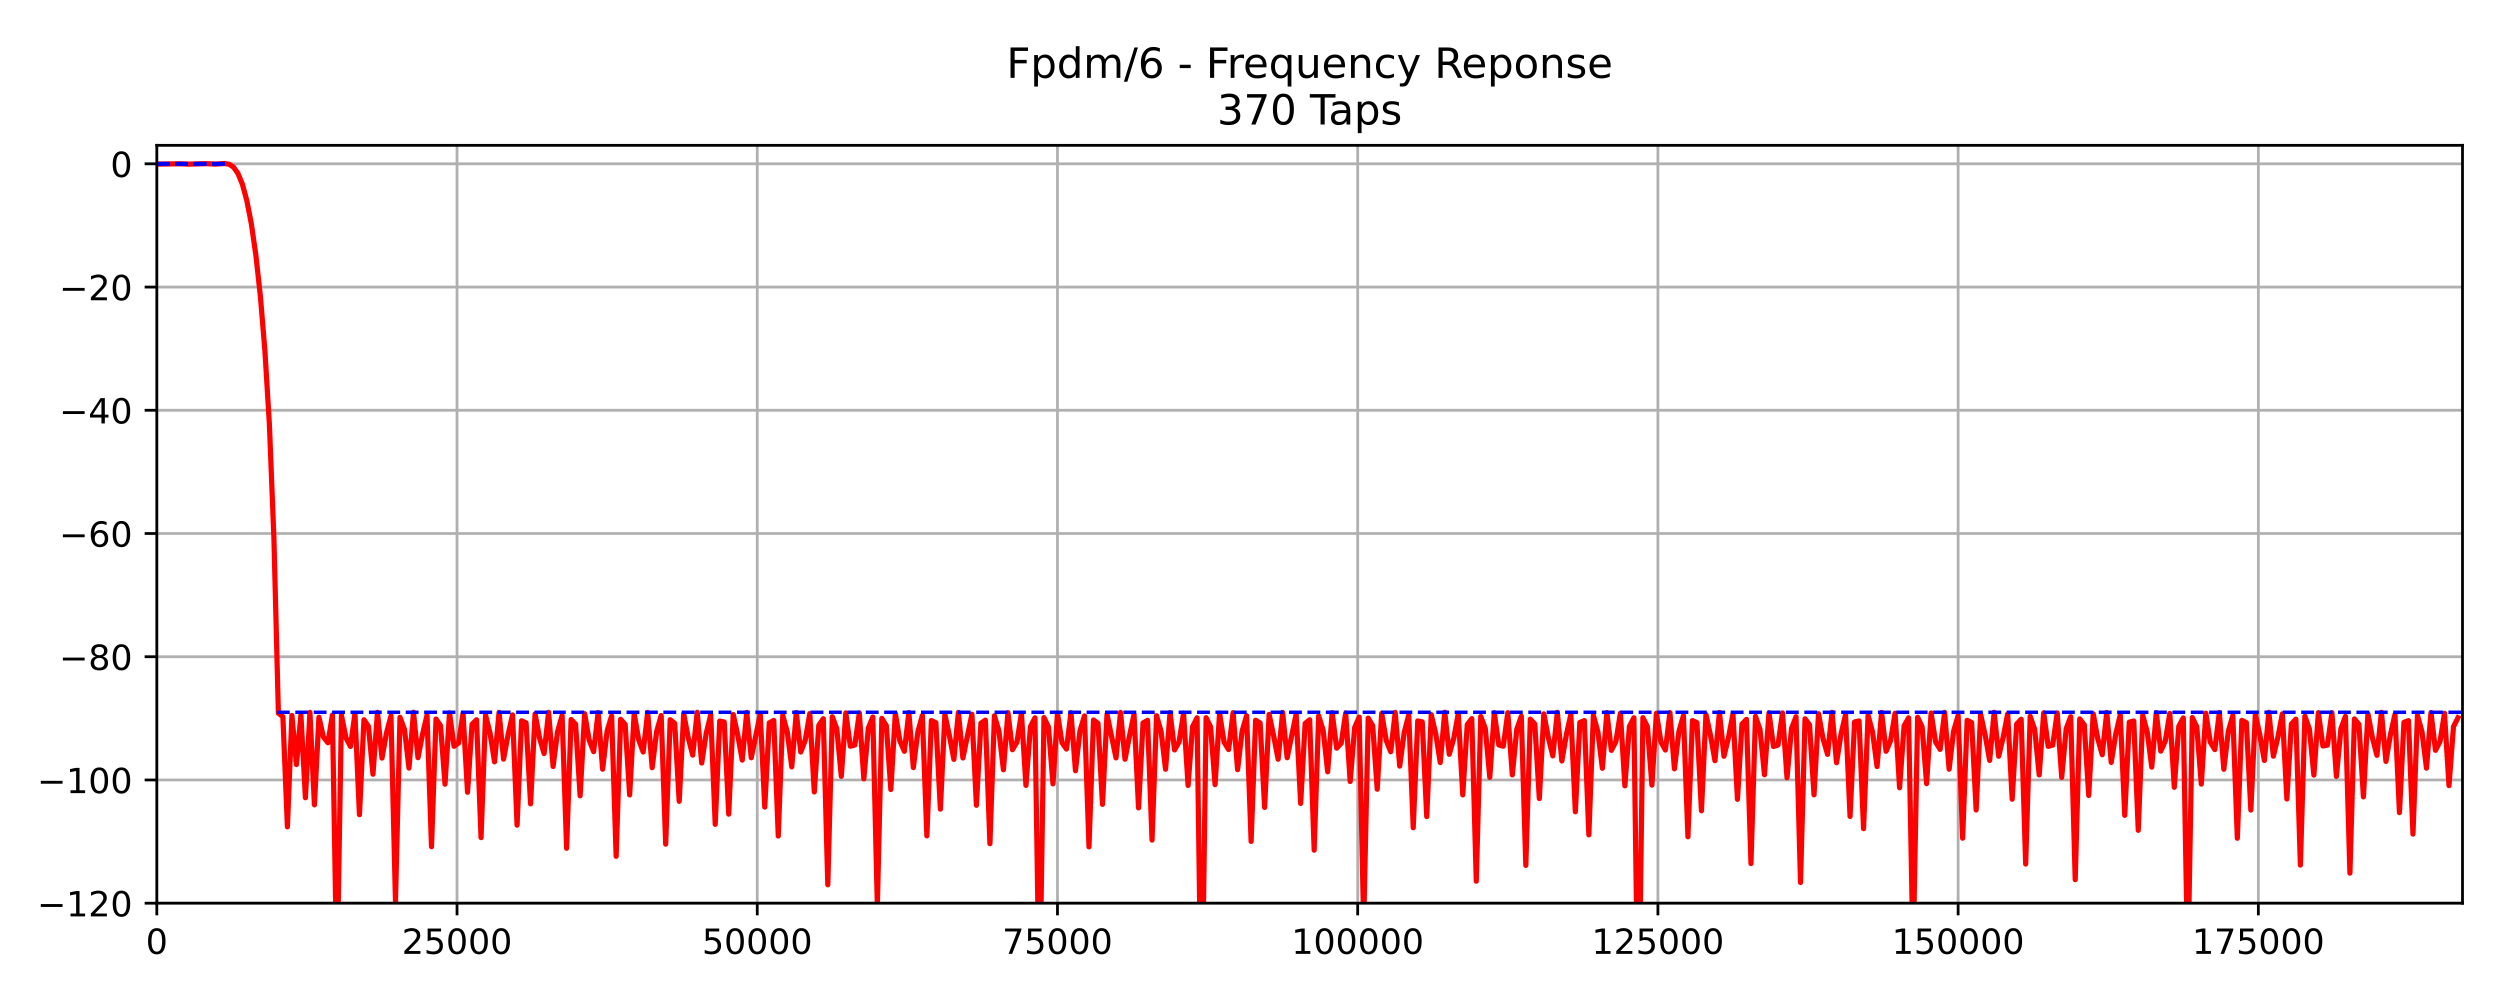 <?xml version="1.0" encoding="utf-8" standalone="no"?>
<!DOCTYPE svg PUBLIC "-//W3C//DTD SVG 1.1//EN"
  "http://www.w3.org/Graphics/SVG/1.1/DTD/svg11.dtd">
<!-- Created with matplotlib (https://matplotlib.org/) -->
<svg height="288pt" version="1.1" viewBox="0 0 720 288" width="720pt" xmlns="http://www.w3.org/2000/svg" xmlns:xlink="http://www.w3.org/1999/xlink">
 <defs>
  <style type="text/css">
*{stroke-linecap:butt;stroke-linejoin:round;}
  </style>
 </defs>
 <g id="figure_1">
  <g id="patch_1">
   <path d="M 0 288 
L 720 288 
L 720 0 
L 0 0 
z
" style="fill:#ffffff;"/>
  </g>
  <g id="axes_1">
   <g id="patch_2">
    <path d="M 45.16 260.12 
L 709.2 260.12 
L 709.2 41.856 
L 45.16 41.856 
z
" style="fill:#ffffff;"/>
   </g>
   <g id="matplotlib.axis_1">
    <g id="xtick_1">
     <g id="line2d_1">
      <path clip-path="url(#p0d096c9f9a)" d="M 45.16 260.12 
L 45.16 41.856 
" style="fill:none;stroke:#b0b0b0;stroke-linecap:square;stroke-width:0.8;"/>
     </g>
     <g id="line2d_2">
      <defs>
       <path d="M 0 0 
L 0 3.5 
" id="m445a0715ad" style="stroke:#000000;stroke-width:0.8;"/>
      </defs>
      <g>
       <use style="stroke:#000000;stroke-width:0.8;" x="45.16" xlink:href="#m445a0715ad" y="260.12"/>
      </g>
     </g>
     <g id="text_1">
      <!-- 0 -->
      <defs>
       <path d="M 31.781 66.406 
Q 24.172 66.406 20.328 58.906 
Q 16.5 51.422 16.5 36.375 
Q 16.5 21.391 20.328 13.891 
Q 24.172 6.391 31.781 6.391 
Q 39.453 6.391 43.281 13.891 
Q 47.125 21.391 47.125 36.375 
Q 47.125 51.422 43.281 58.906 
Q 39.453 66.406 31.781 66.406 
z
M 31.781 74.219 
Q 44.047 74.219 50.516 64.516 
Q 56.984 54.828 56.984 36.375 
Q 56.984 17.969 50.516 8.266 
Q 44.047 -1.422 31.781 -1.422 
Q 19.531 -1.422 13.062 8.266 
Q 6.594 17.969 6.594 36.375 
Q 6.594 54.828 13.062 64.516 
Q 19.531 74.219 31.781 74.219 
z
" id="DejaVuSans-48"/>
      </defs>
      <g transform="translate(41.979 274.718)scale(0.1 -0.1)">
       <use xlink:href="#DejaVuSans-48"/>
      </g>
     </g>
    </g>
    <g id="xtick_2">
     <g id="line2d_3">
      <path clip-path="url(#p0d096c9f9a)" d="M 131.624 260.12 
L 131.624 41.856 
" style="fill:none;stroke:#b0b0b0;stroke-linecap:square;stroke-width:0.8;"/>
     </g>
     <g id="line2d_4">
      <g>
       <use style="stroke:#000000;stroke-width:0.8;" x="131.624" xlink:href="#m445a0715ad" y="260.12"/>
      </g>
     </g>
     <g id="text_2">
      <!-- 25000 -->
      <defs>
       <path d="M 19.188 8.297 
L 53.609 8.297 
L 53.609 0 
L 7.328 0 
L 7.328 8.297 
Q 12.938 14.109 22.625 23.891 
Q 32.328 33.688 34.812 36.531 
Q 39.547 41.844 41.422 45.531 
Q 43.312 49.219 43.312 52.781 
Q 43.312 58.594 39.234 62.25 
Q 35.156 65.922 28.609 65.922 
Q 23.969 65.922 18.812 64.312 
Q 13.672 62.703 7.812 59.422 
L 7.812 69.391 
Q 13.766 71.781 18.938 73 
Q 24.125 74.219 28.422 74.219 
Q 39.75 74.219 46.484 68.547 
Q 53.219 62.891 53.219 53.422 
Q 53.219 48.922 51.531 44.891 
Q 49.859 40.875 45.406 35.406 
Q 44.188 33.984 37.641 27.219 
Q 31.109 20.453 19.188 8.297 
z
" id="DejaVuSans-50"/>
       <path d="M 10.797 72.906 
L 49.516 72.906 
L 49.516 64.594 
L 19.828 64.594 
L 19.828 46.734 
Q 21.969 47.469 24.109 47.828 
Q 26.266 48.188 28.422 48.188 
Q 40.625 48.188 47.75 41.5 
Q 54.891 34.812 54.891 23.391 
Q 54.891 11.625 47.562 5.094 
Q 40.234 -1.422 26.906 -1.422 
Q 22.312 -1.422 17.547 -0.641 
Q 12.797 0.141 7.719 1.703 
L 7.719 11.625 
Q 12.109 9.234 16.797 8.062 
Q 21.484 6.891 26.703 6.891 
Q 35.156 6.891 40.078 11.328 
Q 45.016 15.766 45.016 23.391 
Q 45.016 31 40.078 35.438 
Q 35.156 39.891 26.703 39.891 
Q 22.75 39.891 18.812 39.016 
Q 14.891 38.141 10.797 36.281 
z
" id="DejaVuSans-53"/>
      </defs>
      <g transform="translate(115.717 274.718)scale(0.1 -0.1)">
       <use xlink:href="#DejaVuSans-50"/>
       <use x="63.623" xlink:href="#DejaVuSans-53"/>
       <use x="127.246" xlink:href="#DejaVuSans-48"/>
       <use x="190.869" xlink:href="#DejaVuSans-48"/>
       <use x="254.492" xlink:href="#DejaVuSans-48"/>
      </g>
     </g>
    </g>
    <g id="xtick_3">
     <g id="line2d_5">
      <path clip-path="url(#p0d096c9f9a)" d="M 218.087 260.12 
L 218.087 41.856 
" style="fill:none;stroke:#b0b0b0;stroke-linecap:square;stroke-width:0.8;"/>
     </g>
     <g id="line2d_6">
      <g>
       <use style="stroke:#000000;stroke-width:0.8;" x="218.087" xlink:href="#m445a0715ad" y="260.12"/>
      </g>
     </g>
     <g id="text_3">
      <!-- 50000 -->
      <g transform="translate(202.181 274.718)scale(0.1 -0.1)">
       <use xlink:href="#DejaVuSans-53"/>
       <use x="63.623" xlink:href="#DejaVuSans-48"/>
       <use x="127.246" xlink:href="#DejaVuSans-48"/>
       <use x="190.869" xlink:href="#DejaVuSans-48"/>
       <use x="254.492" xlink:href="#DejaVuSans-48"/>
      </g>
     </g>
    </g>
    <g id="xtick_4">
     <g id="line2d_7">
      <path clip-path="url(#p0d096c9f9a)" d="M 304.551 260.12 
L 304.551 41.856 
" style="fill:none;stroke:#b0b0b0;stroke-linecap:square;stroke-width:0.8;"/>
     </g>
     <g id="line2d_8">
      <g>
       <use style="stroke:#000000;stroke-width:0.8;" x="304.551" xlink:href="#m445a0715ad" y="260.12"/>
      </g>
     </g>
     <g id="text_4">
      <!-- 75000 -->
      <defs>
       <path d="M 8.203 72.906 
L 55.078 72.906 
L 55.078 68.703 
L 28.609 0 
L 18.312 0 
L 43.219 64.594 
L 8.203 64.594 
z
" id="DejaVuSans-55"/>
      </defs>
      <g transform="translate(288.644 274.718)scale(0.1 -0.1)">
       <use xlink:href="#DejaVuSans-55"/>
       <use x="63.623" xlink:href="#DejaVuSans-53"/>
       <use x="127.246" xlink:href="#DejaVuSans-48"/>
       <use x="190.869" xlink:href="#DejaVuSans-48"/>
       <use x="254.492" xlink:href="#DejaVuSans-48"/>
      </g>
     </g>
    </g>
    <g id="xtick_5">
     <g id="line2d_9">
      <path clip-path="url(#p0d096c9f9a)" d="M 391.014 260.12 
L 391.014 41.856 
" style="fill:none;stroke:#b0b0b0;stroke-linecap:square;stroke-width:0.8;"/>
     </g>
     <g id="line2d_10">
      <g>
       <use style="stroke:#000000;stroke-width:0.8;" x="391.014" xlink:href="#m445a0715ad" y="260.12"/>
      </g>
     </g>
     <g id="text_5">
      <!-- 100000 -->
      <defs>
       <path d="M 12.406 8.297 
L 28.516 8.297 
L 28.516 63.922 
L 10.984 60.406 
L 10.984 69.391 
L 28.422 72.906 
L 38.281 72.906 
L 38.281 8.297 
L 54.391 8.297 
L 54.391 0 
L 12.406 0 
z
" id="DejaVuSans-49"/>
      </defs>
      <g transform="translate(371.927 274.718)scale(0.1 -0.1)">
       <use xlink:href="#DejaVuSans-49"/>
       <use x="63.623" xlink:href="#DejaVuSans-48"/>
       <use x="127.246" xlink:href="#DejaVuSans-48"/>
       <use x="190.869" xlink:href="#DejaVuSans-48"/>
       <use x="254.492" xlink:href="#DejaVuSans-48"/>
       <use x="318.115" xlink:href="#DejaVuSans-48"/>
      </g>
     </g>
    </g>
    <g id="xtick_6">
     <g id="line2d_11">
      <path clip-path="url(#p0d096c9f9a)" d="M 477.478 260.12 
L 477.478 41.856 
" style="fill:none;stroke:#b0b0b0;stroke-linecap:square;stroke-width:0.8;"/>
     </g>
     <g id="line2d_12">
      <g>
       <use style="stroke:#000000;stroke-width:0.8;" x="477.478" xlink:href="#m445a0715ad" y="260.12"/>
      </g>
     </g>
     <g id="text_6">
      <!-- 125000 -->
      <g transform="translate(458.39 274.718)scale(0.1 -0.1)">
       <use xlink:href="#DejaVuSans-49"/>
       <use x="63.623" xlink:href="#DejaVuSans-50"/>
       <use x="127.246" xlink:href="#DejaVuSans-53"/>
       <use x="190.869" xlink:href="#DejaVuSans-48"/>
       <use x="254.492" xlink:href="#DejaVuSans-48"/>
       <use x="318.115" xlink:href="#DejaVuSans-48"/>
      </g>
     </g>
    </g>
    <g id="xtick_7">
     <g id="line2d_13">
      <path clip-path="url(#p0d096c9f9a)" d="M 563.941 260.12 
L 563.941 41.856 
" style="fill:none;stroke:#b0b0b0;stroke-linecap:square;stroke-width:0.8;"/>
     </g>
     <g id="line2d_14">
      <g>
       <use style="stroke:#000000;stroke-width:0.8;" x="563.941" xlink:href="#m445a0715ad" y="260.12"/>
      </g>
     </g>
     <g id="text_7">
      <!-- 150000 -->
      <g transform="translate(544.854 274.718)scale(0.1 -0.1)">
       <use xlink:href="#DejaVuSans-49"/>
       <use x="63.623" xlink:href="#DejaVuSans-53"/>
       <use x="127.246" xlink:href="#DejaVuSans-48"/>
       <use x="190.869" xlink:href="#DejaVuSans-48"/>
       <use x="254.492" xlink:href="#DejaVuSans-48"/>
       <use x="318.115" xlink:href="#DejaVuSans-48"/>
      </g>
     </g>
    </g>
    <g id="xtick_8">
     <g id="line2d_15">
      <path clip-path="url(#p0d096c9f9a)" d="M 650.405 260.12 
L 650.405 41.856 
" style="fill:none;stroke:#b0b0b0;stroke-linecap:square;stroke-width:0.8;"/>
     </g>
     <g id="line2d_16">
      <g>
       <use style="stroke:#000000;stroke-width:0.8;" x="650.405" xlink:href="#m445a0715ad" y="260.12"/>
      </g>
     </g>
     <g id="text_8">
      <!-- 175000 -->
      <g transform="translate(631.317 274.718)scale(0.1 -0.1)">
       <use xlink:href="#DejaVuSans-49"/>
       <use x="63.623" xlink:href="#DejaVuSans-55"/>
       <use x="127.246" xlink:href="#DejaVuSans-53"/>
       <use x="190.869" xlink:href="#DejaVuSans-48"/>
       <use x="254.492" xlink:href="#DejaVuSans-48"/>
       <use x="318.115" xlink:href="#DejaVuSans-48"/>
      </g>
     </g>
    </g>
   </g>
   <g id="matplotlib.axis_2">
    <g id="ytick_1">
     <g id="line2d_17">
      <path clip-path="url(#p0d096c9f9a)" d="M 45.16 260.12 
L 709.2 260.12 
" style="fill:none;stroke:#b0b0b0;stroke-linecap:square;stroke-width:0.8;"/>
     </g>
     <g id="line2d_18">
      <defs>
       <path d="M 0 0 
L -3.5 0 
" id="me3c100699e" style="stroke:#000000;stroke-width:0.8;"/>
      </defs>
      <g>
       <use style="stroke:#000000;stroke-width:0.8;" x="45.16" xlink:href="#me3c100699e" y="260.12"/>
      </g>
     </g>
     <g id="text_9">
      <!-- −120 -->
      <defs>
       <path d="M 10.594 35.5 
L 73.188 35.5 
L 73.188 27.203 
L 10.594 27.203 
z
" id="DejaVuSans-8722"/>
      </defs>
      <g transform="translate(10.693 263.919)scale(0.1 -0.1)">
       <use xlink:href="#DejaVuSans-8722"/>
       <use x="83.789" xlink:href="#DejaVuSans-49"/>
       <use x="147.412" xlink:href="#DejaVuSans-50"/>
       <use x="211.035" xlink:href="#DejaVuSans-48"/>
      </g>
     </g>
    </g>
    <g id="ytick_2">
     <g id="line2d_19">
      <path clip-path="url(#p0d096c9f9a)" d="M 45.16 224.63 
L 709.2 224.63 
" style="fill:none;stroke:#b0b0b0;stroke-linecap:square;stroke-width:0.8;"/>
     </g>
     <g id="line2d_20">
      <g>
       <use style="stroke:#000000;stroke-width:0.8;" x="45.16" xlink:href="#me3c100699e" y="224.63"/>
      </g>
     </g>
     <g id="text_10">
      <!-- −100 -->
      <g transform="translate(10.693 228.429)scale(0.1 -0.1)">
       <use xlink:href="#DejaVuSans-8722"/>
       <use x="83.789" xlink:href="#DejaVuSans-49"/>
       <use x="147.412" xlink:href="#DejaVuSans-48"/>
       <use x="211.035" xlink:href="#DejaVuSans-48"/>
      </g>
     </g>
    </g>
    <g id="ytick_3">
     <g id="line2d_21">
      <path clip-path="url(#p0d096c9f9a)" d="M 45.16 189.14 
L 709.2 189.14 
" style="fill:none;stroke:#b0b0b0;stroke-linecap:square;stroke-width:0.8;"/>
     </g>
     <g id="line2d_22">
      <g>
       <use style="stroke:#000000;stroke-width:0.8;" x="45.16" xlink:href="#me3c100699e" y="189.14"/>
      </g>
     </g>
     <g id="text_11">
      <!-- −80 -->
      <defs>
       <path d="M 31.781 34.625 
Q 24.75 34.625 20.719 30.859 
Q 16.703 27.094 16.703 20.516 
Q 16.703 13.922 20.719 10.156 
Q 24.75 6.391 31.781 6.391 
Q 38.812 6.391 42.859 10.172 
Q 46.922 13.969 46.922 20.516 
Q 46.922 27.094 42.891 30.859 
Q 38.875 34.625 31.781 34.625 
z
M 21.922 38.812 
Q 15.578 40.375 12.031 44.719 
Q 8.5 49.078 8.5 55.328 
Q 8.5 64.062 14.719 69.141 
Q 20.953 74.219 31.781 74.219 
Q 42.672 74.219 48.875 69.141 
Q 55.078 64.062 55.078 55.328 
Q 55.078 49.078 51.531 44.719 
Q 48 40.375 41.703 38.812 
Q 48.828 37.156 52.797 32.312 
Q 56.781 27.484 56.781 20.516 
Q 56.781 9.906 50.312 4.234 
Q 43.844 -1.422 31.781 -1.422 
Q 19.734 -1.422 13.25 4.234 
Q 6.781 9.906 6.781 20.516 
Q 6.781 27.484 10.781 32.312 
Q 14.797 37.156 21.922 38.812 
z
M 18.312 54.391 
Q 18.312 48.734 21.844 45.562 
Q 25.391 42.391 31.781 42.391 
Q 38.141 42.391 41.719 45.562 
Q 45.312 48.734 45.312 54.391 
Q 45.312 60.062 41.719 63.234 
Q 38.141 66.406 31.781 66.406 
Q 25.391 66.406 21.844 63.234 
Q 18.312 60.062 18.312 54.391 
z
" id="DejaVuSans-56"/>
      </defs>
      <g transform="translate(17.055 192.939)scale(0.1 -0.1)">
       <use xlink:href="#DejaVuSans-8722"/>
       <use x="83.789" xlink:href="#DejaVuSans-56"/>
       <use x="147.412" xlink:href="#DejaVuSans-48"/>
      </g>
     </g>
    </g>
    <g id="ytick_4">
     <g id="line2d_23">
      <path clip-path="url(#p0d096c9f9a)" d="M 45.16 153.65 
L 709.2 153.65 
" style="fill:none;stroke:#b0b0b0;stroke-linecap:square;stroke-width:0.8;"/>
     </g>
     <g id="line2d_24">
      <g>
       <use style="stroke:#000000;stroke-width:0.8;" x="45.16" xlink:href="#me3c100699e" y="153.65"/>
      </g>
     </g>
     <g id="text_12">
      <!-- −60 -->
      <defs>
       <path d="M 33.016 40.375 
Q 26.375 40.375 22.484 35.828 
Q 18.609 31.297 18.609 23.391 
Q 18.609 15.531 22.484 10.953 
Q 26.375 6.391 33.016 6.391 
Q 39.656 6.391 43.531 10.953 
Q 47.406 15.531 47.406 23.391 
Q 47.406 31.297 43.531 35.828 
Q 39.656 40.375 33.016 40.375 
z
M 52.594 71.297 
L 52.594 62.312 
Q 48.875 64.062 45.094 64.984 
Q 41.312 65.922 37.594 65.922 
Q 27.828 65.922 22.672 59.328 
Q 17.531 52.734 16.797 39.406 
Q 19.672 43.656 24.016 45.922 
Q 28.375 48.188 33.594 48.188 
Q 44.578 48.188 50.953 41.516 
Q 57.328 34.859 57.328 23.391 
Q 57.328 12.156 50.688 5.359 
Q 44.047 -1.422 33.016 -1.422 
Q 20.359 -1.422 13.672 8.266 
Q 6.984 17.969 6.984 36.375 
Q 6.984 53.656 15.188 63.938 
Q 23.391 74.219 37.203 74.219 
Q 40.922 74.219 44.703 73.484 
Q 48.484 72.75 52.594 71.297 
z
" id="DejaVuSans-54"/>
      </defs>
      <g transform="translate(17.055 157.449)scale(0.1 -0.1)">
       <use xlink:href="#DejaVuSans-8722"/>
       <use x="83.789" xlink:href="#DejaVuSans-54"/>
       <use x="147.412" xlink:href="#DejaVuSans-48"/>
      </g>
     </g>
    </g>
    <g id="ytick_5">
     <g id="line2d_25">
      <path clip-path="url(#p0d096c9f9a)" d="M 45.16 118.16 
L 709.2 118.16 
" style="fill:none;stroke:#b0b0b0;stroke-linecap:square;stroke-width:0.8;"/>
     </g>
     <g id="line2d_26">
      <g>
       <use style="stroke:#000000;stroke-width:0.8;" x="45.16" xlink:href="#me3c100699e" y="118.16"/>
      </g>
     </g>
     <g id="text_13">
      <!-- −40 -->
      <defs>
       <path d="M 37.797 64.312 
L 12.891 25.391 
L 37.797 25.391 
z
M 35.203 72.906 
L 47.609 72.906 
L 47.609 25.391 
L 58.016 25.391 
L 58.016 17.188 
L 47.609 17.188 
L 47.609 0 
L 37.797 0 
L 37.797 17.188 
L 4.891 17.188 
L 4.891 26.703 
z
" id="DejaVuSans-52"/>
      </defs>
      <g transform="translate(17.055 121.959)scale(0.1 -0.1)">
       <use xlink:href="#DejaVuSans-8722"/>
       <use x="83.789" xlink:href="#DejaVuSans-52"/>
       <use x="147.412" xlink:href="#DejaVuSans-48"/>
      </g>
     </g>
    </g>
    <g id="ytick_6">
     <g id="line2d_27">
      <path clip-path="url(#p0d096c9f9a)" d="M 45.16 82.67 
L 709.2 82.67 
" style="fill:none;stroke:#b0b0b0;stroke-linecap:square;stroke-width:0.8;"/>
     </g>
     <g id="line2d_28">
      <g>
       <use style="stroke:#000000;stroke-width:0.8;" x="45.16" xlink:href="#me3c100699e" y="82.67"/>
      </g>
     </g>
     <g id="text_14">
      <!-- −20 -->
      <g transform="translate(17.055 86.469)scale(0.1 -0.1)">
       <use xlink:href="#DejaVuSans-8722"/>
       <use x="83.789" xlink:href="#DejaVuSans-50"/>
       <use x="147.412" xlink:href="#DejaVuSans-48"/>
      </g>
     </g>
    </g>
    <g id="ytick_7">
     <g id="line2d_29">
      <path clip-path="url(#p0d096c9f9a)" d="M 45.16 47.18 
L 709.2 47.18 
" style="fill:none;stroke:#b0b0b0;stroke-linecap:square;stroke-width:0.8;"/>
     </g>
     <g id="line2d_30">
      <g>
       <use style="stroke:#000000;stroke-width:0.8;" x="45.16" xlink:href="#me3c100699e" y="47.18"/>
      </g>
     </g>
     <g id="text_15">
      <!-- 0 -->
      <g transform="translate(31.797 50.979)scale(0.1 -0.1)">
       <use xlink:href="#DejaVuSans-48"/>
      </g>
     </g>
    </g>
   </g>
   <g id="line2d_31">
    <path clip-path="url(#p0d096c9f9a)" d="M 45.16 47.268 
L 51.645 47.167 
L 54.239 47.266 
L 59.426 47.14 
L 62.02 47.265 
L 64.614 47.092 
L 65.911 47.268 
L 67.208 48.081 
L 68.505 49.9 
L 69.802 53.049 
L 71.099 57.819 
L 72.396 64.511 
L 73.693 73.499 
L 74.99 85.329 
L 76.287 100.925 
L 77.584 122.195 
L 78.881 154.854 
L 80.178 205.401 
L 81.475 206.411 
L 82.772 238.117 
L 84.069 206.056 
L 85.366 220.196 
L 86.662 205.938 
L 87.959 229.75 
L 89.256 205.169 
L 90.553 231.792 
L 91.85 206.569 
L 93.147 212.267 
L 94.444 213.901 
L 95.741 205.917 
L 97.038 282.365 
L 98.335 206 
L 99.632 212.49 
L 100.929 214.969 
L 102.226 205.511 
L 103.523 234.63 
L 104.82 207.281 
L 106.117 209.206 
L 107.414 222.972 
L 108.711 205.166 
L 110.008 218.328 
L 111.305 211.105 
L 112.602 206.187 
L 113.899 259.578 
L 115.195 206.594 
L 116.492 210.097 
L 117.789 221.211 
L 119.086 205.143 
L 120.383 218.212 
L 121.68 211.496 
L 122.977 206.006 
L 124.274 243.848 
L 125.571 207.082 
L 126.868 208.964 
L 128.165 225.846 
L 129.462 205.32 
L 130.759 214.93 
L 132.056 214.016 
L 133.353 205.46 
L 134.65 228.17 
L 135.947 208.596 
L 137.244 207.289 
L 138.541 241.227 
L 139.838 205.937 
L 141.135 211.147 
L 142.431 219.405 
L 143.728 205.171 
L 145.025 218.63 
L 146.322 211.613 
L 147.619 205.89 
L 148.916 237.644 
L 150.213 207.587 
L 151.51 208.192 
L 152.807 231.505 
L 154.104 205.615 
L 155.401 212.587 
L 156.698 217.017 
L 157.995 205.146 
L 159.292 220.748 
L 160.589 210.669 
L 161.886 206.096 
L 163.183 244.295 
L 164.48 207.225 
L 165.777 208.562 
L 167.074 229.18 
L 168.371 205.542 
L 169.667 213.098 
L 170.964 216.473 
L 172.261 205.233 
L 173.558 221.528 
L 174.855 210.478 
L 176.152 206.212 
L 177.449 246.619 
L 178.746 207.169 
L 180.043 208.634 
L 181.34 228.945 
L 182.637 205.526 
L 183.934 213.035 
L 185.231 216.571 
L 186.528 205.189 
L 187.825 221.09 
L 189.122 210.619 
L 190.419 206.077 
L 191.716 243.111 
L 193.013 207.279 
L 194.31 208.321 
L 195.607 230.769 
L 196.904 205.579 
L 198.2 212.412 
L 199.497 217.475 
L 200.794 205.149 
L 202.091 219.749 
L 203.388 211.214 
L 204.685 205.898 
L 205.982 237.403 
L 207.279 207.677 
L 208.576 207.94 
L 209.873 234.474 
L 211.17 205.793 
L 212.467 211.673 
L 213.764 218.905 
L 215.061 205.176 
L 216.358 218.236 
L 218.952 205.715 
L 220.249 232.447 
L 221.546 208.19 
L 222.843 207.485 
L 224.14 240.774 
L 225.436 206.062 
L 226.733 210.81 
L 228.03 220.876 
L 229.327 205.22 
L 230.624 216.585 
L 231.921 213.15 
L 233.218 205.517 
L 234.515 228.073 
L 235.812 208.855 
L 237.109 206.992 
L 238.406 254.815 
L 239.703 206.421 
L 241 209.896 
L 242.297 223.587 
L 243.594 205.314 
L 244.891 214.921 
L 246.188 214.568 
L 247.485 205.344 
L 248.782 224.298 
L 250.079 209.701 
L 251.376 206.509 
L 252.673 260.873 
L 253.969 206.896 
L 255.266 208.996 
L 256.563 227.381 
L 257.86 205.487 
L 259.157 213.331 
L 260.454 216.378 
L 261.751 205.228 
L 263.048 221.065 
L 264.345 210.764 
L 265.642 206.073 
L 266.939 240.727 
L 268.236 207.511 
L 269.533 208.152 
L 270.83 233.031 
L 272.127 205.76 
L 273.424 211.861 
L 274.721 218.691 
L 276.018 205.19 
L 277.315 218.295 
L 279.909 205.709 
L 281.205 231.92 
L 282.502 208.288 
L 283.799 207.392 
L 285.096 242.973 
L 286.393 206.15 
L 287.69 210.534 
L 288.987 221.697 
L 290.284 205.247 
L 291.581 215.918 
L 292.878 213.711 
L 294.175 205.432 
L 295.472 226.192 
L 296.769 209.255 
L 298.066 206.732 
L 299.341 289 
M 299.385 289 
L 300.66 206.676 
L 301.957 209.357 
L 303.254 225.75 
L 304.551 205.413 
L 305.848 213.873 
L 307.145 215.731 
L 308.441 205.257 
L 309.738 221.97 
L 311.035 210.443 
L 312.332 206.183 
L 313.629 243.889 
L 314.926 207.354 
L 316.223 208.331 
L 317.52 231.653 
L 318.817 205.7 
L 321.411 218.269 
L 322.708 205.191 
L 324.005 218.661 
L 325.302 211.897 
L 326.599 205.749 
L 327.896 232.666 
L 329.193 208.208 
L 330.49 207.455 
L 331.787 241.938 
L 333.084 206.123 
L 334.381 210.604 
L 335.678 221.542 
L 336.974 205.244 
L 338.271 215.978 
L 339.568 213.679 
L 340.865 205.435 
L 342.162 226.197 
L 343.459 209.263 
L 344.756 206.723 
L 345.89 289 
M 346.217 289 
L 347.35 206.694 
L 348.647 209.313 
L 349.944 225.971 
L 351.241 205.423 
L 352.538 213.757 
L 353.835 215.881 
L 355.132 205.245 
L 356.429 221.669 
L 357.726 210.555 
L 359.023 206.132 
L 360.32 242.321 
L 361.617 207.431 
L 362.914 208.219 
L 364.21 232.548 
L 365.507 205.738 
L 366.804 211.896 
L 368.101 218.656 
L 369.398 205.182 
L 370.695 218.222 
L 373.289 205.679 
L 374.586 231.395 
L 375.883 208.357 
L 377.18 207.303 
L 378.477 244.851 
L 379.774 206.2 
L 381.071 210.328 
L 382.368 222.273 
L 383.665 205.251 
L 384.962 215.474 
L 386.259 214.078 
L 387.556 205.363 
L 388.853 225.069 
L 390.15 209.504 
L 391.446 206.553 
L 392.743 266.187 
L 394.04 206.825 
L 395.337 209.006 
L 396.634 227.287 
L 397.931 205.458 
L 399.228 213.224 
L 400.525 216.5 
L 401.822 205.182 
L 403.119 220.633 
L 404.416 210.915 
L 405.713 205.957 
L 407.01 238.388 
L 408.307 207.633 
L 409.604 207.896 
L 410.901 235.178 
L 412.198 205.815 
L 413.495 211.348 
L 414.792 219.61 
L 416.089 205.14 
L 417.386 217.238 
L 418.683 212.664 
L 419.979 205.507 
L 421.276 228.922 
L 422.573 208.667 
L 423.87 206.97 
L 425.167 253.784 
L 426.464 206.361 
L 427.761 209.777 
L 429.058 223.881 
L 430.355 205.278 
L 431.652 214.544 
L 432.949 214.91 
L 434.246 205.255 
L 435.543 223.167 
L 436.84 210.006 
L 438.137 206.289 
L 439.434 249.227 
L 440.731 207.12 
L 442.028 208.536 
L 443.325 229.977 
L 444.622 205.591 
L 445.919 212.43 
L 447.215 217.688 
L 448.512 205.166 
L 449.809 219.155 
L 451.106 211.618 
L 452.403 205.782 
L 453.7 233.789 
L 454.997 208.069 
L 456.294 207.529 
L 457.591 240.438 
L 458.888 206.06 
L 460.185 210.706 
L 461.482 221.255 
L 462.779 205.224 
L 464.076 216.098 
L 465.373 213.581 
L 466.67 205.435 
L 467.967 226.325 
L 469.264 209.237 
L 470.561 206.722 
L 471.684 289 
M 472.031 289 
L 473.155 206.696 
L 474.451 209.289 
L 475.748 226.109 
L 477.045 205.431 
L 478.342 213.671 
L 479.639 216.007 
L 480.936 205.24 
L 482.233 221.418 
L 483.53 210.664 
L 484.827 206.095 
L 486.124 240.991 
L 487.421 207.517 
L 488.718 208.124 
L 490.015 233.495 
L 491.312 205.792 
L 492.609 211.698 
L 493.906 219.077 
L 495.203 205.194 
L 496.5 217.807 
L 497.797 212.409 
L 499.094 205.634 
L 500.391 230.202 
L 501.688 208.545 
L 502.984 207.177 
L 504.281 248.701 
L 505.578 206.317 
L 506.875 210.076 
L 508.172 223.128 
L 509.469 205.297 
L 510.766 214.994 
L 512.063 214.559 
L 513.36 205.33 
L 514.657 223.988 
L 515.954 209.816 
L 517.251 206.421 
L 518.548 254.153 
L 519.845 207.02 
L 521.142 208.736 
L 522.439 228.902 
L 523.736 205.555 
L 525.033 212.73 
L 526.33 217.258 
L 527.627 205.179 
L 528.924 219.655 
L 530.22 211.379 
L 531.517 205.84 
L 532.814 235.128 
L 534.111 207.925 
L 535.408 207.634 
L 536.705 238.652 
L 538.002 205.975 
L 539.299 210.871 
L 540.596 220.763 
L 541.893 205.18 
L 543.19 216.363 
L 544.487 213.316 
L 545.784 205.421 
L 547.081 226.865 
L 548.378 209.067 
L 549.675 206.733 
L 550.972 275.536 
L 552.269 206.577 
L 553.566 209.316 
L 554.863 225.672 
L 556.16 205.35 
L 557.456 213.723 
L 558.753 215.82 
L 560.05 205.188 
L 561.347 221.526 
L 562.644 210.557 
L 563.941 206.063 
L 565.238 241.395 
L 566.535 207.449 
L 567.832 208.105 
L 569.129 233.273 
L 570.426 205.747 
L 571.723 211.688 
L 573.02 219.005 
L 574.317 205.163 
L 575.614 217.798 
L 576.911 212.375 
L 578.208 205.611 
L 579.505 230.178 
L 580.802 208.528 
L 582.099 207.155 
L 583.396 248.846 
L 584.692 206.308 
L 585.989 210.05 
L 587.286 223.173 
L 588.583 205.292 
L 589.88 214.953 
L 591.177 214.594 
L 592.474 205.325 
L 593.771 223.895 
L 595.068 209.847 
L 596.365 206.412 
L 597.662 253.345 
L 598.959 207.049 
L 600.256 208.718 
L 601.553 229.098 
L 602.85 205.579 
L 604.147 212.692 
L 605.444 217.363 
L 606.741 205.199 
L 608.038 219.571 
L 609.335 211.457 
L 610.632 205.853 
L 611.929 234.827 
L 613.225 207.989 
L 614.522 207.637 
L 615.819 239.127 
L 617.116 206.029 
L 618.413 210.859 
L 619.71 220.932 
L 621.007 205.227 
L 622.304 216.321 
L 623.601 213.43 
L 624.898 205.463 
L 626.195 226.74 
L 627.492 209.157 
L 628.789 206.77 
L 630.086 279.812 
L 631.383 206.655 
L 632.68 209.356 
L 633.977 225.812 
L 635.274 205.412 
L 636.571 213.762 
L 637.868 215.884 
L 639.165 205.233 
L 640.461 221.556 
L 641.758 210.597 
L 643.055 206.095 
L 644.352 241.41 
L 645.649 207.473 
L 646.946 208.124 
L 648.243 233.295 
L 649.54 205.758 
L 650.837 211.691 
L 652.134 219.015 
L 653.431 205.16 
L 654.728 217.78 
L 656.025 212.373 
L 657.322 205.593 
L 658.619 230.102 
L 659.916 208.514 
L 661.213 207.118 
L 662.51 249.142 
L 663.807 206.28 
L 665.104 209.984 
L 666.401 223.219 
L 667.697 205.245 
L 668.994 214.832 
L 670.291 214.607 
L 671.588 205.253 
L 672.885 223.611 
L 674.182 209.858 
L 675.479 206.322 
L 676.776 251.456 
L 678.073 207.044 
L 679.37 208.598 
L 680.667 229.504 
L 681.964 205.557 
L 683.261 212.518 
L 684.558 217.531 
L 685.855 205.157 
L 687.152 219.28 
L 688.449 211.549 
L 689.746 205.787 
L 691.043 234.034 
L 692.34 208.039 
L 693.637 207.539 
L 694.934 240.22 
L 696.23 206.049 
L 697.527 210.712 
L 698.824 221.236 
L 700.121 205.22 
L 701.418 216.086 
L 702.715 213.592 
L 704.012 205.429 
L 705.309 226.251 
L 706.606 209.253 
L 707.903 206.708 
L 707.903 206.708 
" style="fill:none;stroke:#ff0000;stroke-linecap:square;stroke-width:1.5;"/>
   </g>
   <g id="line2d_32">
    <path clip-path="url(#p0d096c9f9a)" d="M 45.16 47.092 
L 65.911 47.092 
" style="fill:none;stroke:#0000ff;stroke-dasharray:3.7,1.6;stroke-dashoffset:0;"/>
   </g>
   <g id="line2d_33">
    <path clip-path="url(#p0d096c9f9a)" d="M 45.16 47.268 
L 65.911 47.268 
" style="fill:none;stroke:#0000ff;stroke-dasharray:3.7,1.6;stroke-dashoffset:0;"/>
   </g>
   <g id="line2d_34">
    <path clip-path="url(#p0d096c9f9a)" d="M 79.745 205.14 
L 709.2 205.14 
" style="fill:none;stroke:#0000ff;stroke-dasharray:3.7,1.6;stroke-dashoffset:0;"/>
   </g>
   <g id="patch_3">
    <path d="M 45.16 260.12 
L 45.16 41.856 
" style="fill:none;stroke:#000000;stroke-linecap:square;stroke-linejoin:miter;stroke-width:0.8;"/>
   </g>
   <g id="patch_4">
    <path d="M 709.2 260.12 
L 709.2 41.856 
" style="fill:none;stroke:#000000;stroke-linecap:square;stroke-linejoin:miter;stroke-width:0.8;"/>
   </g>
   <g id="patch_5">
    <path d="M 45.16 260.12 
L 709.2 260.12 
" style="fill:none;stroke:#000000;stroke-linecap:square;stroke-linejoin:miter;stroke-width:0.8;"/>
   </g>
   <g id="patch_6">
    <path d="M 45.16 41.856 
L 709.2 41.856 
" style="fill:none;stroke:#000000;stroke-linecap:square;stroke-linejoin:miter;stroke-width:0.8;"/>
   </g>
   <g id="text_16">
    <!-- Fpdm/6 - Frequency Reponse -->
    <defs>
     <path d="M 9.812 72.906 
L 51.703 72.906 
L 51.703 64.594 
L 19.672 64.594 
L 19.672 43.109 
L 48.578 43.109 
L 48.578 34.812 
L 19.672 34.812 
L 19.672 0 
L 9.812 0 
z
" id="DejaVuSans-70"/>
     <path d="M 18.109 8.203 
L 18.109 -20.797 
L 9.078 -20.797 
L 9.078 54.688 
L 18.109 54.688 
L 18.109 46.391 
Q 20.953 51.266 25.266 53.625 
Q 29.594 56 35.594 56 
Q 45.562 56 51.781 48.094 
Q 58.016 40.188 58.016 27.297 
Q 58.016 14.406 51.781 6.484 
Q 45.562 -1.422 35.594 -1.422 
Q 29.594 -1.422 25.266 0.953 
Q 20.953 3.328 18.109 8.203 
z
M 48.688 27.297 
Q 48.688 37.203 44.609 42.844 
Q 40.531 48.484 33.406 48.484 
Q 26.266 48.484 22.188 42.844 
Q 18.109 37.203 18.109 27.297 
Q 18.109 17.391 22.188 11.75 
Q 26.266 6.109 33.406 6.109 
Q 40.531 6.109 44.609 11.75 
Q 48.688 17.391 48.688 27.297 
z
" id="DejaVuSans-112"/>
     <path d="M 45.406 46.391 
L 45.406 75.984 
L 54.391 75.984 
L 54.391 0 
L 45.406 0 
L 45.406 8.203 
Q 42.578 3.328 38.25 0.953 
Q 33.938 -1.422 27.875 -1.422 
Q 17.969 -1.422 11.734 6.484 
Q 5.516 14.406 5.516 27.297 
Q 5.516 40.188 11.734 48.094 
Q 17.969 56 27.875 56 
Q 33.938 56 38.25 53.625 
Q 42.578 51.266 45.406 46.391 
z
M 14.797 27.297 
Q 14.797 17.391 18.875 11.75 
Q 22.953 6.109 30.078 6.109 
Q 37.203 6.109 41.297 11.75 
Q 45.406 17.391 45.406 27.297 
Q 45.406 37.203 41.297 42.844 
Q 37.203 48.484 30.078 48.484 
Q 22.953 48.484 18.875 42.844 
Q 14.797 37.203 14.797 27.297 
z
" id="DejaVuSans-100"/>
     <path d="M 52 44.188 
Q 55.375 50.25 60.062 53.125 
Q 64.75 56 71.094 56 
Q 79.641 56 84.281 50.016 
Q 88.922 44.047 88.922 33.016 
L 88.922 0 
L 79.891 0 
L 79.891 32.719 
Q 79.891 40.578 77.094 44.375 
Q 74.312 48.188 68.609 48.188 
Q 61.625 48.188 57.562 43.547 
Q 53.516 38.922 53.516 30.906 
L 53.516 0 
L 44.484 0 
L 44.484 32.719 
Q 44.484 40.625 41.703 44.406 
Q 38.922 48.188 33.109 48.188 
Q 26.219 48.188 22.156 43.531 
Q 18.109 38.875 18.109 30.906 
L 18.109 0 
L 9.078 0 
L 9.078 54.688 
L 18.109 54.688 
L 18.109 46.188 
Q 21.188 51.219 25.484 53.609 
Q 29.781 56 35.688 56 
Q 41.656 56 45.828 52.969 
Q 50 49.953 52 44.188 
z
" id="DejaVuSans-109"/>
     <path d="M 25.391 72.906 
L 33.688 72.906 
L 8.297 -9.281 
L 0 -9.281 
z
" id="DejaVuSans-47"/>
     <path id="DejaVuSans-32"/>
     <path d="M 4.891 31.391 
L 31.203 31.391 
L 31.203 23.391 
L 4.891 23.391 
z
" id="DejaVuSans-45"/>
     <path d="M 41.109 46.297 
Q 39.594 47.172 37.812 47.578 
Q 36.031 48 33.891 48 
Q 26.266 48 22.188 43.047 
Q 18.109 38.094 18.109 28.812 
L 18.109 0 
L 9.078 0 
L 9.078 54.688 
L 18.109 54.688 
L 18.109 46.188 
Q 20.953 51.172 25.484 53.578 
Q 30.031 56 36.531 56 
Q 37.453 56 38.578 55.875 
Q 39.703 55.766 41.062 55.516 
z
" id="DejaVuSans-114"/>
     <path d="M 56.203 29.594 
L 56.203 25.203 
L 14.891 25.203 
Q 15.484 15.922 20.484 11.062 
Q 25.484 6.203 34.422 6.203 
Q 39.594 6.203 44.453 7.469 
Q 49.312 8.734 54.109 11.281 
L 54.109 2.781 
Q 49.266 0.734 44.188 -0.344 
Q 39.109 -1.422 33.891 -1.422 
Q 20.797 -1.422 13.156 6.188 
Q 5.516 13.812 5.516 26.812 
Q 5.516 40.234 12.766 48.109 
Q 20.016 56 32.328 56 
Q 43.359 56 49.781 48.891 
Q 56.203 41.797 56.203 29.594 
z
M 47.219 32.234 
Q 47.125 39.594 43.094 43.984 
Q 39.062 48.391 32.422 48.391 
Q 24.906 48.391 20.391 44.141 
Q 15.875 39.891 15.188 32.172 
z
" id="DejaVuSans-101"/>
     <path d="M 14.797 27.297 
Q 14.797 17.391 18.875 11.75 
Q 22.953 6.109 30.078 6.109 
Q 37.203 6.109 41.297 11.75 
Q 45.406 17.391 45.406 27.297 
Q 45.406 37.203 41.297 42.844 
Q 37.203 48.484 30.078 48.484 
Q 22.953 48.484 18.875 42.844 
Q 14.797 37.203 14.797 27.297 
z
M 45.406 8.203 
Q 42.578 3.328 38.25 0.953 
Q 33.938 -1.422 27.875 -1.422 
Q 17.969 -1.422 11.734 6.484 
Q 5.516 14.406 5.516 27.297 
Q 5.516 40.188 11.734 48.094 
Q 17.969 56 27.875 56 
Q 33.938 56 38.25 53.625 
Q 42.578 51.266 45.406 46.391 
L 45.406 54.688 
L 54.391 54.688 
L 54.391 -20.797 
L 45.406 -20.797 
z
" id="DejaVuSans-113"/>
     <path d="M 8.5 21.578 
L 8.5 54.688 
L 17.484 54.688 
L 17.484 21.922 
Q 17.484 14.156 20.5 10.266 
Q 23.531 6.391 29.594 6.391 
Q 36.859 6.391 41.078 11.031 
Q 45.312 15.672 45.312 23.688 
L 45.312 54.688 
L 54.297 54.688 
L 54.297 0 
L 45.312 0 
L 45.312 8.406 
Q 42.047 3.422 37.719 1 
Q 33.406 -1.422 27.688 -1.422 
Q 18.266 -1.422 13.375 4.438 
Q 8.5 10.297 8.5 21.578 
z
M 31.109 56 
z
" id="DejaVuSans-117"/>
     <path d="M 54.891 33.016 
L 54.891 0 
L 45.906 0 
L 45.906 32.719 
Q 45.906 40.484 42.875 44.328 
Q 39.844 48.188 33.797 48.188 
Q 26.516 48.188 22.312 43.547 
Q 18.109 38.922 18.109 30.906 
L 18.109 0 
L 9.078 0 
L 9.078 54.688 
L 18.109 54.688 
L 18.109 46.188 
Q 21.344 51.125 25.703 53.562 
Q 30.078 56 35.797 56 
Q 45.219 56 50.047 50.172 
Q 54.891 44.344 54.891 33.016 
z
" id="DejaVuSans-110"/>
     <path d="M 48.781 52.594 
L 48.781 44.188 
Q 44.969 46.297 41.141 47.344 
Q 37.312 48.391 33.406 48.391 
Q 24.656 48.391 19.812 42.844 
Q 14.984 37.312 14.984 27.297 
Q 14.984 17.281 19.812 11.734 
Q 24.656 6.203 33.406 6.203 
Q 37.312 6.203 41.141 7.25 
Q 44.969 8.297 48.781 10.406 
L 48.781 2.094 
Q 45.016 0.344 40.984 -0.531 
Q 36.969 -1.422 32.422 -1.422 
Q 20.062 -1.422 12.781 6.344 
Q 5.516 14.109 5.516 27.297 
Q 5.516 40.672 12.859 48.328 
Q 20.219 56 33.016 56 
Q 37.156 56 41.109 55.141 
Q 45.062 54.297 48.781 52.594 
z
" id="DejaVuSans-99"/>
     <path d="M 32.172 -5.078 
Q 28.375 -14.844 24.75 -17.812 
Q 21.141 -20.797 15.094 -20.797 
L 7.906 -20.797 
L 7.906 -13.281 
L 13.188 -13.281 
Q 16.891 -13.281 18.938 -11.516 
Q 21 -9.766 23.484 -3.219 
L 25.094 0.875 
L 2.984 54.688 
L 12.5 54.688 
L 29.594 11.922 
L 46.688 54.688 
L 56.203 54.688 
z
" id="DejaVuSans-121"/>
     <path d="M 44.391 34.188 
Q 47.562 33.109 50.562 29.594 
Q 53.562 26.078 56.594 19.922 
L 66.609 0 
L 56 0 
L 46.688 18.703 
Q 43.062 26.031 39.672 28.422 
Q 36.281 30.812 30.422 30.812 
L 19.672 30.812 
L 19.672 0 
L 9.812 0 
L 9.812 72.906 
L 32.078 72.906 
Q 44.578 72.906 50.734 67.672 
Q 56.891 62.453 56.891 51.906 
Q 56.891 45.016 53.688 40.469 
Q 50.484 35.938 44.391 34.188 
z
M 19.672 64.797 
L 19.672 38.922 
L 32.078 38.922 
Q 39.203 38.922 42.844 42.219 
Q 46.484 45.516 46.484 51.906 
Q 46.484 58.297 42.844 61.547 
Q 39.203 64.797 32.078 64.797 
z
" id="DejaVuSans-82"/>
     <path d="M 30.609 48.391 
Q 23.391 48.391 19.188 42.75 
Q 14.984 37.109 14.984 27.297 
Q 14.984 17.484 19.156 11.844 
Q 23.344 6.203 30.609 6.203 
Q 37.797 6.203 41.984 11.859 
Q 46.188 17.531 46.188 27.297 
Q 46.188 37.016 41.984 42.703 
Q 37.797 48.391 30.609 48.391 
z
M 30.609 56 
Q 42.328 56 49.016 48.375 
Q 55.719 40.766 55.719 27.297 
Q 55.719 13.875 49.016 6.219 
Q 42.328 -1.422 30.609 -1.422 
Q 18.844 -1.422 12.172 6.219 
Q 5.516 13.875 5.516 27.297 
Q 5.516 40.766 12.172 48.375 
Q 18.844 56 30.609 56 
z
" id="DejaVuSans-111"/>
     <path d="M 44.281 53.078 
L 44.281 44.578 
Q 40.484 46.531 36.375 47.5 
Q 32.281 48.484 27.875 48.484 
Q 21.188 48.484 17.844 46.438 
Q 14.5 44.391 14.5 40.281 
Q 14.5 37.156 16.891 35.375 
Q 19.281 33.594 26.516 31.984 
L 29.594 31.297 
Q 39.156 29.25 43.188 25.516 
Q 47.219 21.781 47.219 15.094 
Q 47.219 7.469 41.188 3.016 
Q 35.156 -1.422 24.609 -1.422 
Q 20.219 -1.422 15.453 -0.562 
Q 10.688 0.297 5.422 2 
L 5.422 11.281 
Q 10.406 8.688 15.234 7.391 
Q 20.062 6.109 24.812 6.109 
Q 31.156 6.109 34.562 8.281 
Q 37.984 10.453 37.984 14.406 
Q 37.984 18.062 35.516 20.016 
Q 33.062 21.969 24.703 23.781 
L 21.578 24.516 
Q 13.234 26.266 9.516 29.906 
Q 5.812 33.547 5.812 39.891 
Q 5.812 47.609 11.281 51.797 
Q 16.75 56 26.812 56 
Q 31.781 56 36.172 55.266 
Q 40.578 54.547 44.281 53.078 
z
" id="DejaVuSans-115"/>
    </defs>
    <g transform="translate(289.856 22.419)scale(0.12 -0.12)">
     <use xlink:href="#DejaVuSans-70"/>
     <use x="57.52" xlink:href="#DejaVuSans-112"/>
     <use x="120.996" xlink:href="#DejaVuSans-100"/>
     <use x="184.473" xlink:href="#DejaVuSans-109"/>
     <use x="281.885" xlink:href="#DejaVuSans-47"/>
     <use x="315.576" xlink:href="#DejaVuSans-54"/>
     <use x="379.199" xlink:href="#DejaVuSans-32"/>
     <use x="410.986" xlink:href="#DejaVuSans-45"/>
     <use x="447.07" xlink:href="#DejaVuSans-32"/>
     <use x="478.857" xlink:href="#DejaVuSans-70"/>
     <use x="529.127" xlink:href="#DejaVuSans-114"/>
     <use x="567.99" xlink:href="#DejaVuSans-101"/>
     <use x="629.514" xlink:href="#DejaVuSans-113"/>
     <use x="692.99" xlink:href="#DejaVuSans-117"/>
     <use x="756.369" xlink:href="#DejaVuSans-101"/>
     <use x="817.893" xlink:href="#DejaVuSans-110"/>
     <use x="881.271" xlink:href="#DejaVuSans-99"/>
     <use x="936.252" xlink:href="#DejaVuSans-121"/>
     <use x="995.432" xlink:href="#DejaVuSans-32"/>
     <use x="1027.219" xlink:href="#DejaVuSans-82"/>
     <use x="1092.201" xlink:href="#DejaVuSans-101"/>
     <use x="1153.725" xlink:href="#DejaVuSans-112"/>
     <use x="1217.201" xlink:href="#DejaVuSans-111"/>
     <use x="1278.383" xlink:href="#DejaVuSans-110"/>
     <use x="1341.762" xlink:href="#DejaVuSans-115"/>
     <use x="1393.861" xlink:href="#DejaVuSans-101"/>
    </g>
    <!-- 370 Taps -->
    <defs>
     <path d="M 40.578 39.312 
Q 47.656 37.797 51.625 33 
Q 55.609 28.219 55.609 21.188 
Q 55.609 10.406 48.188 4.484 
Q 40.766 -1.422 27.094 -1.422 
Q 22.516 -1.422 17.656 -0.516 
Q 12.797 0.391 7.625 2.203 
L 7.625 11.719 
Q 11.719 9.328 16.594 8.109 
Q 21.484 6.891 26.812 6.891 
Q 36.078 6.891 40.938 10.547 
Q 45.797 14.203 45.797 21.188 
Q 45.797 27.641 41.281 31.266 
Q 36.766 34.906 28.719 34.906 
L 20.219 34.906 
L 20.219 43.016 
L 29.109 43.016 
Q 36.375 43.016 40.234 45.922 
Q 44.094 48.828 44.094 54.297 
Q 44.094 59.906 40.109 62.906 
Q 36.141 65.922 28.719 65.922 
Q 24.656 65.922 20.016 65.031 
Q 15.375 64.156 9.812 62.312 
L 9.812 71.094 
Q 15.438 72.656 20.344 73.438 
Q 25.25 74.219 29.594 74.219 
Q 40.828 74.219 47.359 69.109 
Q 53.906 64.016 53.906 55.328 
Q 53.906 49.266 50.438 45.094 
Q 46.969 40.922 40.578 39.312 
z
" id="DejaVuSans-51"/>
     <path d="M -0.297 72.906 
L 61.375 72.906 
L 61.375 64.594 
L 35.5 64.594 
L 35.5 0 
L 25.594 0 
L 25.594 64.594 
L -0.297 64.594 
z
" id="DejaVuSans-84"/>
     <path d="M 34.281 27.484 
Q 23.391 27.484 19.188 25 
Q 14.984 22.516 14.984 16.5 
Q 14.984 11.719 18.141 8.906 
Q 21.297 6.109 26.703 6.109 
Q 34.188 6.109 38.703 11.406 
Q 43.219 16.703 43.219 25.484 
L 43.219 27.484 
z
M 52.203 31.203 
L 52.203 0 
L 43.219 0 
L 43.219 8.297 
Q 40.141 3.328 35.547 0.953 
Q 30.953 -1.422 24.312 -1.422 
Q 15.922 -1.422 10.953 3.297 
Q 6 8.016 6 15.922 
Q 6 25.141 12.172 29.828 
Q 18.359 34.516 30.609 34.516 
L 43.219 34.516 
L 43.219 35.406 
Q 43.219 41.609 39.141 45 
Q 35.062 48.391 27.688 48.391 
Q 23 48.391 18.547 47.266 
Q 14.109 46.141 10.016 43.891 
L 10.016 52.203 
Q 14.938 54.109 19.578 55.047 
Q 24.219 56 28.609 56 
Q 40.484 56 46.344 49.844 
Q 52.203 43.703 52.203 31.203 
z
" id="DejaVuSans-97"/>
    </defs>
    <g transform="translate(350.534 35.856)scale(0.12 -0.12)">
     <use xlink:href="#DejaVuSans-51"/>
     <use x="63.623" xlink:href="#DejaVuSans-55"/>
     <use x="127.246" xlink:href="#DejaVuSans-48"/>
     <use x="190.869" xlink:href="#DejaVuSans-32"/>
     <use x="222.656" xlink:href="#DejaVuSans-84"/>
     <use x="267.24" xlink:href="#DejaVuSans-97"/>
     <use x="328.52" xlink:href="#DejaVuSans-112"/>
     <use x="391.996" xlink:href="#DejaVuSans-115"/>
    </g>
   </g>
  </g>
 </g>
 <defs>
  <clipPath id="p0d096c9f9a">
   <rect height="218.264" width="664.04" x="45.16" y="41.856"/>
  </clipPath>
 </defs>
</svg>
